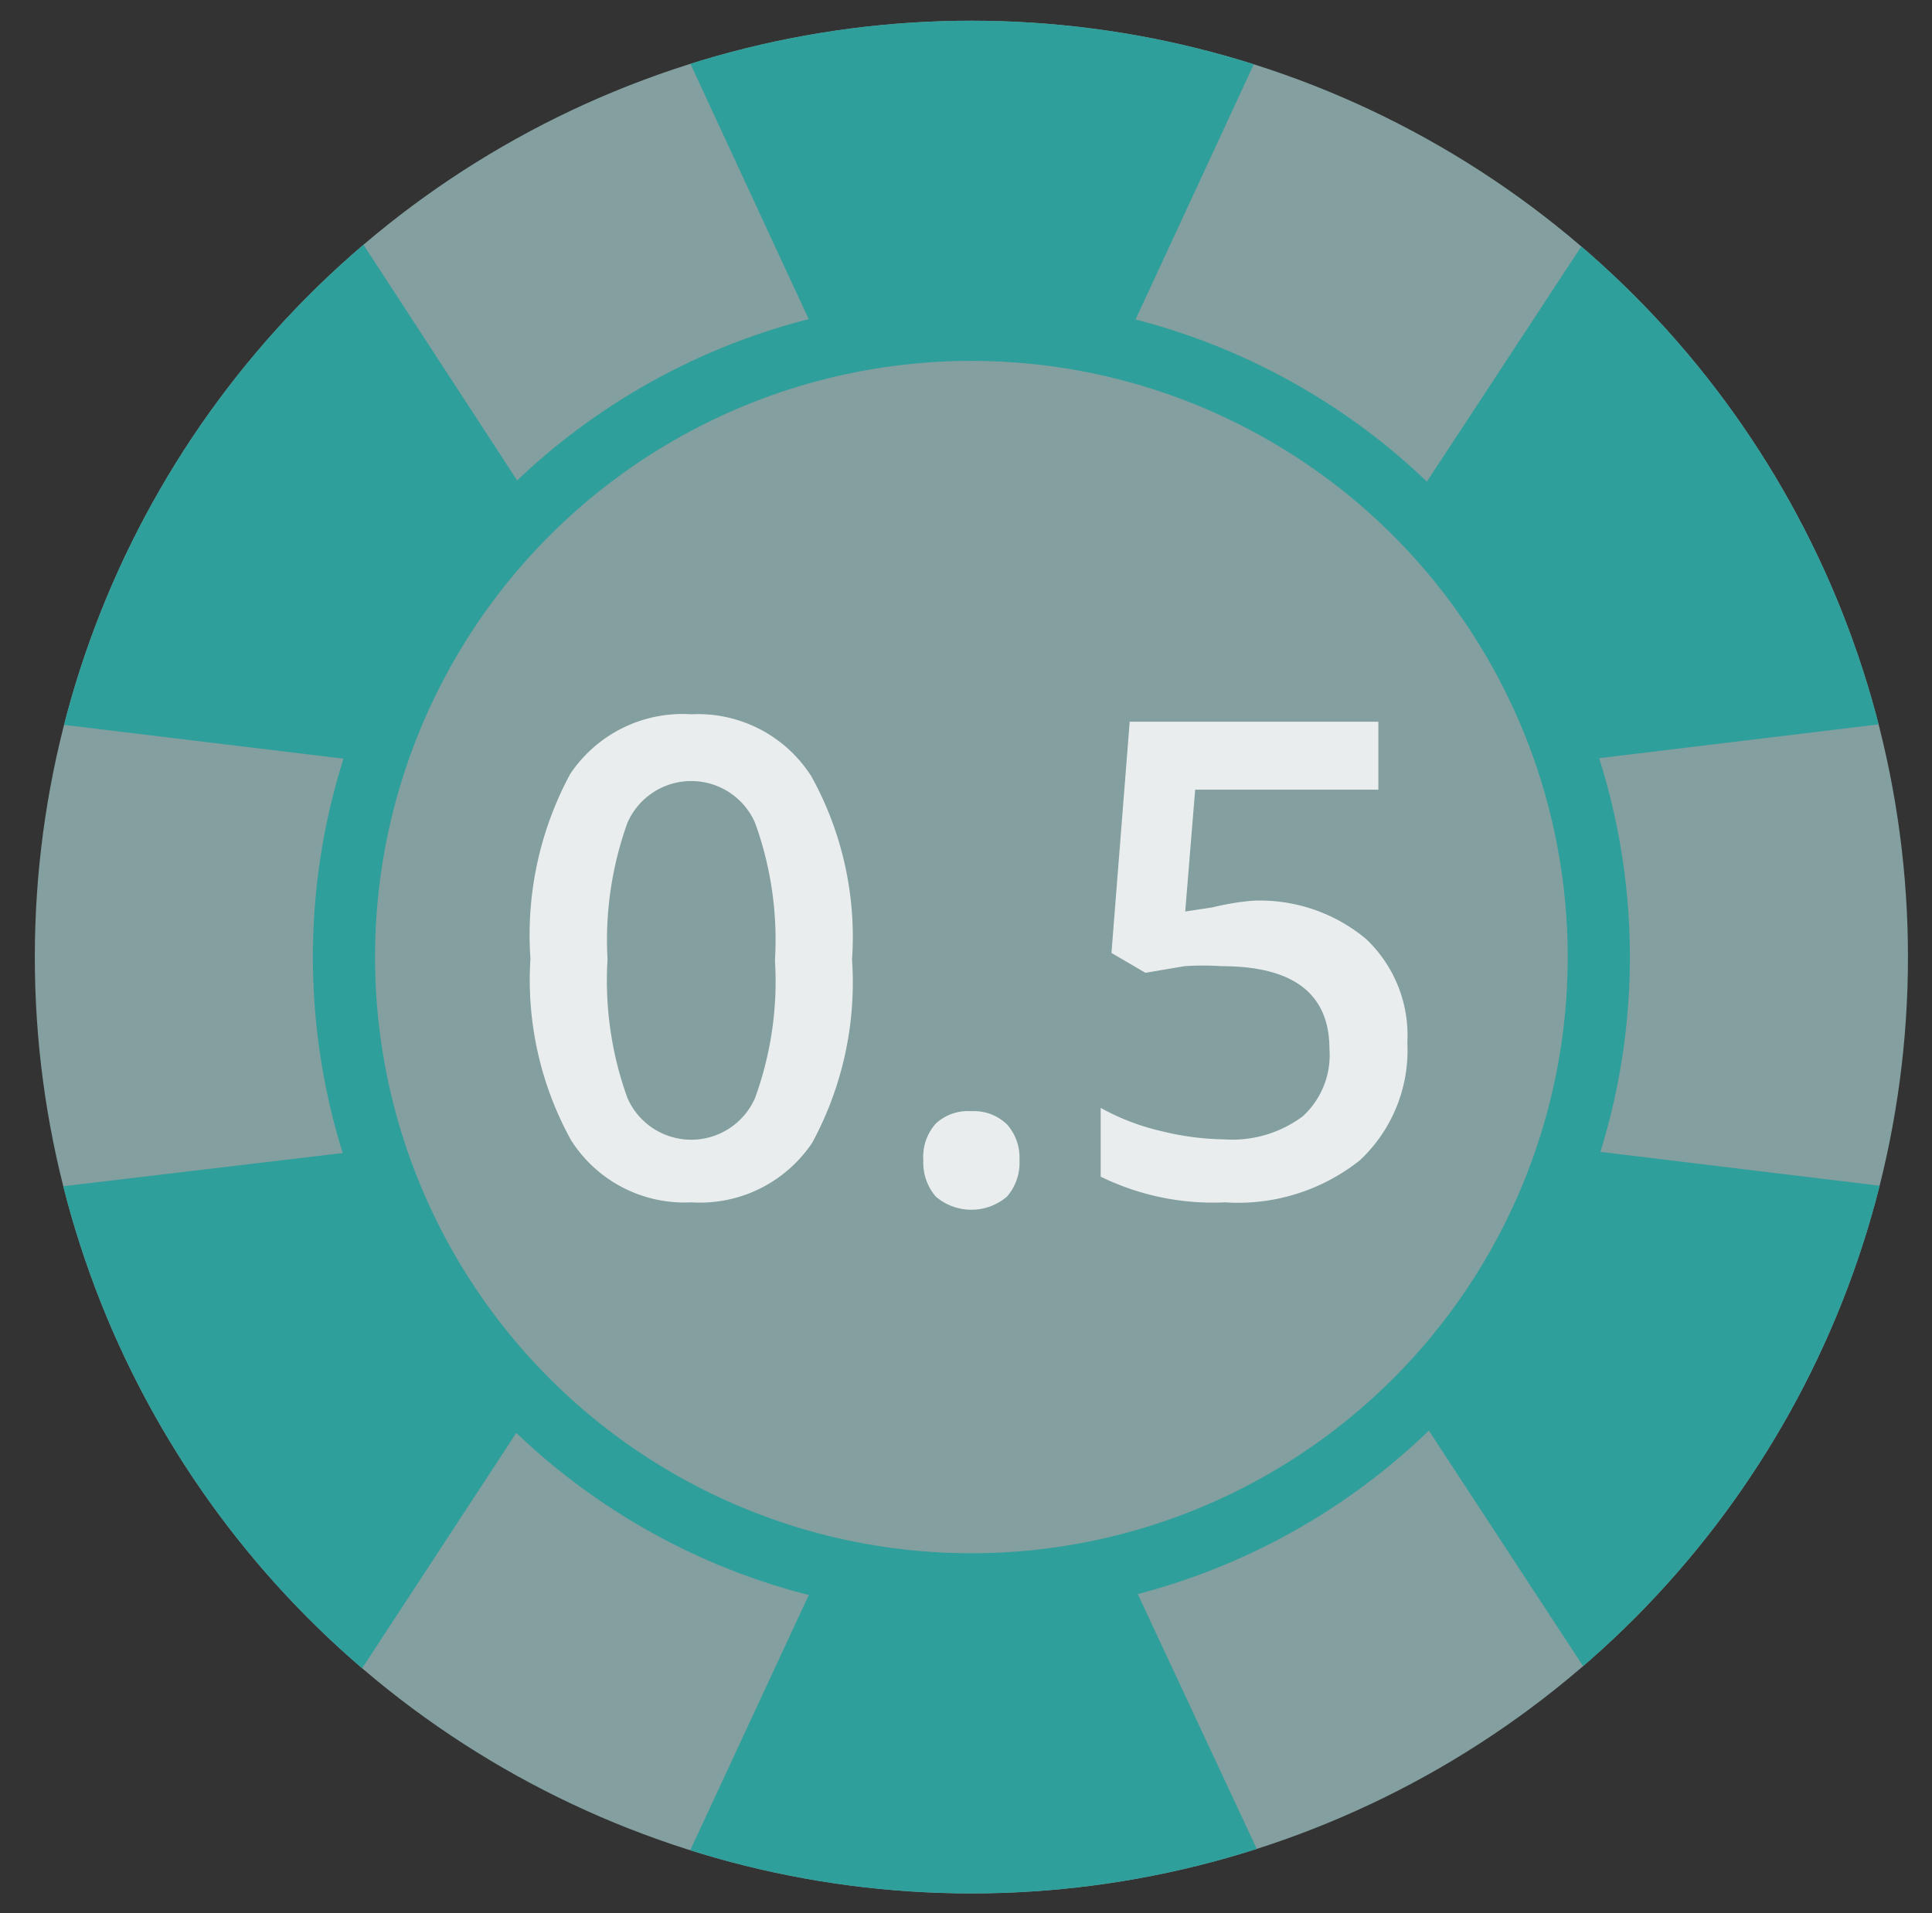 <svg id="Слой_1" data-name="Слой 1" xmlns="http://www.w3.org/2000/svg" xmlns:xlink="http://www.w3.org/1999/xlink" viewBox="0 0 23.31 23.09"><rect x="0" y="0" width="23.31" height="23.09" fill="#333333" stroke="none"/><defs><style>.cls-1{fill:#839f9f;}.cls-2{clip-path:url(#clip-path);}.cls-3{fill:#2f9f9c;fill-rule:evenodd;}.cls-4{fill:none;stroke:#2f9f9c;stroke-miterlimit:10;stroke-width:0.75px;}.cls-5{fill:#eaeded;}</style><clipPath id="clip-path"><circle id="_Эллипс_" data-name="&lt;Эллипс&gt;" class="cls-1" cx="11.72" cy="11.55" r="11.3"/></clipPath></defs><title>0,5</title><circle id="_Эллипс_2" data-name="&lt;Эллипс&gt;" class="cls-1" cx="11.72" cy="11.55" r="11.3"/><g class="cls-2"><polygon class="cls-3" points="-2.15 18 0.22 14.38 4.51 13.87 6.44 16.97 4.07 20.59 -0.23 21.11 -2.15 18"/><polygon class="cls-3" points="17.04 6.08 19.41 2.47 23.7 1.95 25.63 5.06 23.26 8.67 18.96 9.19 17.04 6.08"/><polygon class="cls-3" points="-0.23 1.96 4.07 2.47 6.43 6.09 4.51 9.2 0.21 8.68 -2.15 5.06 -0.23 1.96"/><polygon class="cls-3" points="18.97 13.86 23.26 14.38 25.63 18 23.7 21.1 19.41 20.58 17.04 16.96 18.97 13.86"/><polygon class="cls-3" points="13.56 -3.69 15.38 0.23 13.56 4.16 9.9 4.16 8.08 0.23 9.9 -3.69 13.56 -3.69"/><polygon class="cls-3" points="13.57 18.9 15.4 22.82 13.57 26.75 9.92 26.75 8.1 22.82 9.92 18.9 13.57 18.9"/></g><circle class="cls-4" cx="11.72" cy="11.55" r="7.57"/><path class="cls-5" d="M10.28,11.58a4.06,4.06,0,0,1-.48,2.21,1.63,1.63,0,0,1-1.46.72,1.62,1.62,0,0,1-1.45-.75,4,4,0,0,1-.49-2.19,4.09,4.09,0,0,1,.48-2.23,1.63,1.63,0,0,1,1.46-.72,1.62,1.62,0,0,1,1.45.75A4,4,0,0,1,10.28,11.58Zm-2.95,0a4.16,4.16,0,0,0,.24,1.67.84.84,0,0,0,1.54,0,4.11,4.11,0,0,0,.24-1.66,4.14,4.14,0,0,0-.24-1.66.84.84,0,0,0-1.54,0A4.19,4.19,0,0,0,7.33,11.58Z"/><path class="cls-5" d="M11.14,14a.6.6,0,0,1,.15-.44.57.57,0,0,1,.43-.15.57.57,0,0,1,.43.16.6.6,0,0,1,.15.43.62.62,0,0,1-.15.44.66.66,0,0,1-.86,0A.63.63,0,0,1,11.14,14Z"/><path class="cls-5" d="M15.11,10.87a2,2,0,0,1,1.37.46,1.6,1.6,0,0,1,.5,1.25A1.82,1.82,0,0,1,16.41,14a2.36,2.36,0,0,1-1.63.51,3.08,3.08,0,0,1-1.5-.31v-.83a2.79,2.79,0,0,0,.73.28,3.34,3.34,0,0,0,.76.1,1.42,1.42,0,0,0,.95-.28,1,1,0,0,0,.32-.81q0-1-1.3-1a3.32,3.32,0,0,0-.45,0l-.47.08-.41-.24.22-2.79h3v.82H14.42L14.3,11l.33-.05A3.14,3.14,0,0,1,15.11,10.87Z"/></svg>